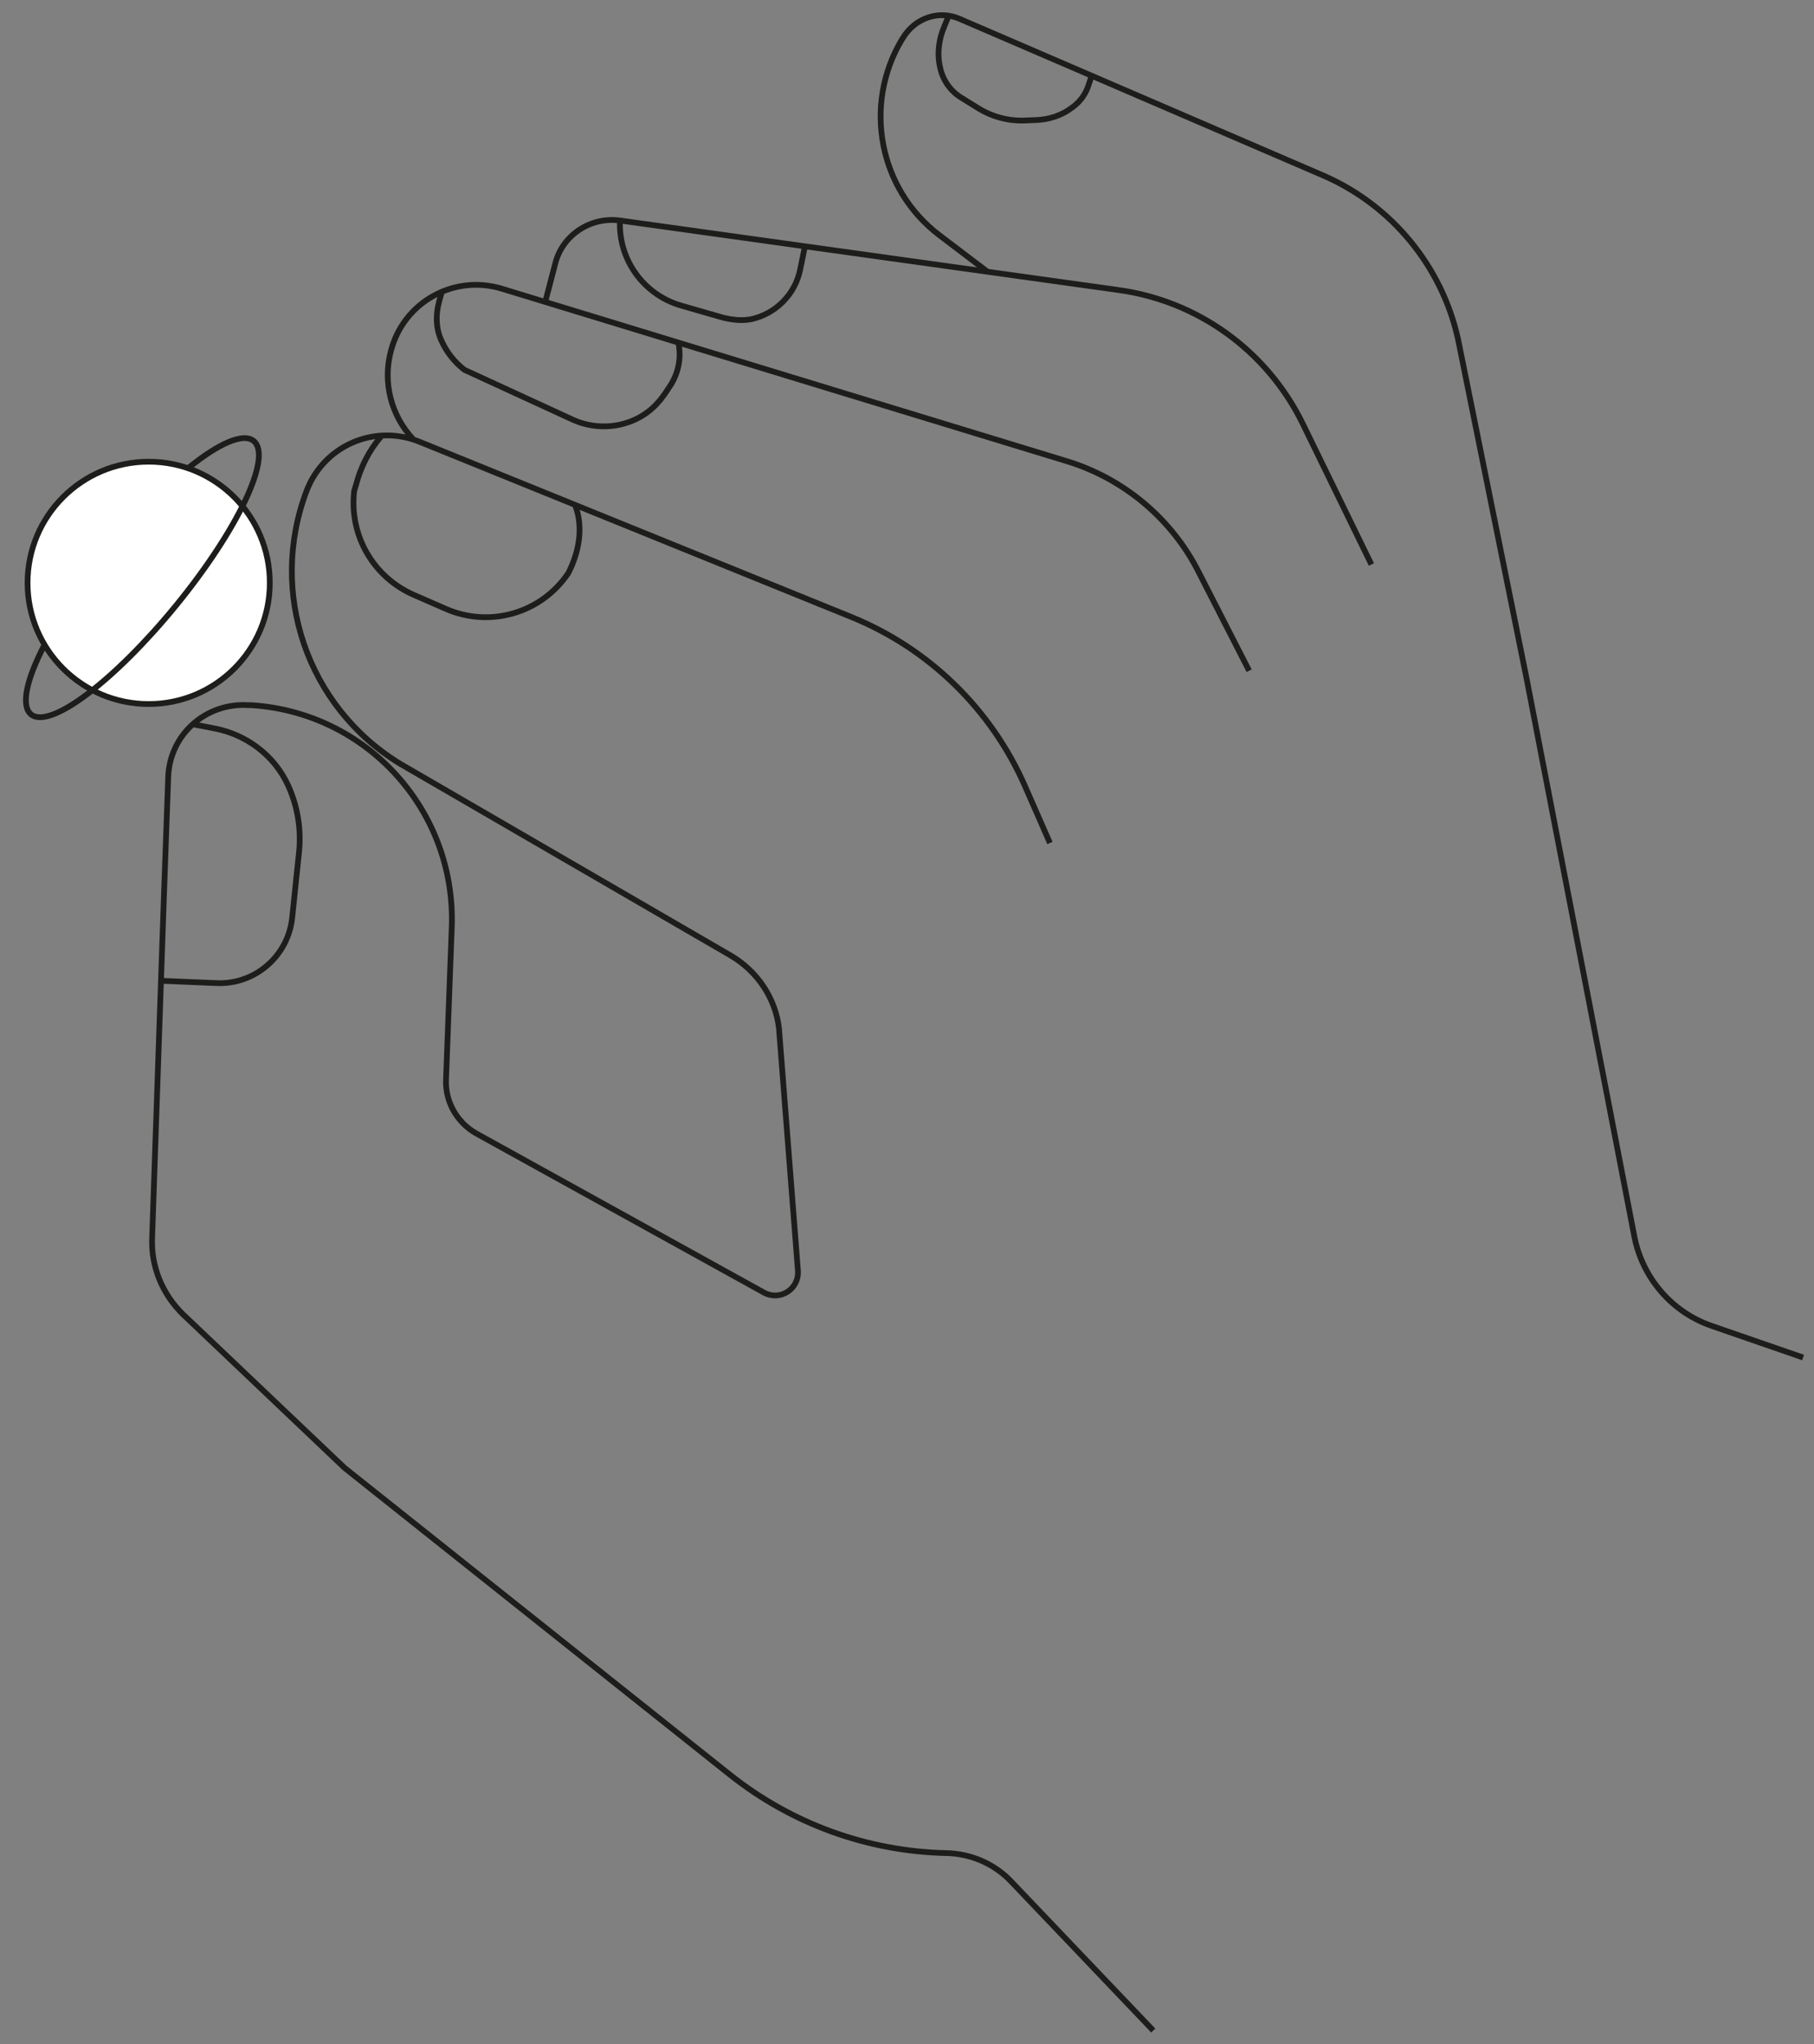 <?xml version="1.0" encoding="utf-8"?>
<!-- Generator: Adobe Illustrator 25.4.1, SVG Export Plug-In . SVG Version: 6.00 Build 0)  -->
<svg version="1.1" id="Слой_1" xmlns="http://www.w3.org/2000/svg" xmlns:xlink="http://www.w3.org/1999/xlink" x="0px" y="0px"
	 viewBox="0 0 316 356" style="enable-background:new 0 0 316 356;" xml:space="preserve">
<rect x="0" y="0" width="316" height="356" fill="#808080" stroke="none"/>
<style type="text/css">
	.st0{fill:none;stroke:#1D1D1B;stroke-miterlimit:10;}
	.st1{fill:#FFFFFF;stroke:#1D1D1B;stroke-miterlimit:10;}
</style>
<g>
	<path class="st0" d="M314.1,236.4l-15.9-5.5c-7-2.4-12.1-8.4-13.5-15.6l-18.7-96.8l-12-59.4c-2.8-12.7-11.5-23.3-23.4-28.5
		c0,0-46.2-19.9-63.4-27.3c-3.6-1.6-7.8-0.2-9.9,3.3l-0.2,0.3c-6.8,11.4-4,26.1,6.6,34.1l8.3,6.3"/>
	<path class="st0" d="M182.9,146.8l-4.3-9.8c-5.9-13.5-16.8-24.1-30.4-29.6L73,76.9c-7.8-3.1-16.6,0.7-19.6,8.6l0,0
		c-6.7,17.7,0.1,37.6,16.3,47.5l57.6,33.4c4.6,2.7,7.8,7.4,8.4,12.7l3.3,42.2c0.2,3.2-3.1,5.3-5.9,3.8L83,197.4
		c-3.4-1.9-5.5-5.6-5.3-9.5l1-26.5c0.7-20.2-14.7-37.3-34.9-38.6l-0.5,0c-7.5-0.5-13.8,5.2-14,12.6c-0.8,21.5-2.2,63-2.8,80.2
		c-0.2,5,1.8,9.8,5.4,13.3l28.1,26.7l67.1,53.4c10.8,8.6,24,13.4,37.8,13.7h0c4.3,0.1,8.4,1.9,11.3,5l24.7,25.9"/>
	<path class="st0" d="M217.6,116.8l-8.8-17.2c-4.7-9.3-13.1-16.3-23-19.3l-98.3-30c-8.4-2.6-17.2,2.3-19.4,10.8l0,0
		c-1.5,5.6,0.1,11.3,3.8,15.3"/>
	<path class="st0" d="M238.9,98.3l-12-24.6c-6.2-12.6-18.2-21.3-32.1-23.2L108,38.4c-5.2-0.7-10.1,2.6-11.3,7.6L95,52.5"/>
	<circle class="st1" cx="25.9" cy="101.5" r="21.1"/>
	<path class="st0" d="M32.8,81.5c5.3-4.3,9.6-6.2,11.4-4.7c3.3,2.7-2.8,15.5-13.5,28.6s-22,21.7-25.3,19c-1.8-1.5-0.8-6.1,2.4-12.2"
		/>
	<path class="st0" d="M28.2,170.8l9.5,0.4c6.7,0.3,12.5-4.7,13.2-11.4l1.2-11.5c0.4-4-0.3-8-1.9-11.5c-2.4-5.3-7.4-9-13.1-10
		l-3.6-0.7"/>
	<path class="st0" d="M66.4,76L66.4,76c-2.1,2.4-3.6,5.4-4.4,8.5l-0.3,1c-0.9,7.7,3.3,15,10.4,18.1l5.5,2.4
		c7.7,3.4,16.7,0.8,21.4-6.2l0.1-0.2c1.7-3.4,2.6-7.7,1.1-11.6"/>
	<path class="st0" d="M77,50.7l-0.5,1.8c-0.6,2.2-0.6,4.5,0.3,6.6c0.9,2.1,2.3,3.9,4.1,5.3L99.6,73c5.1,2.4,11.4,1.3,15.1-3
		c0.4-0.4,0.7-0.9,1.1-1.4l1-1.5c1.4-2.2,1.9-4.8,1.4-7.3v0"/>
	<path class="st0" d="M108,38.4L108,38.4c-0.3,6.8,4.1,12.9,10.6,14.8l7.3,2.1c1.6,0.4,3.3,0.6,4.9,0.3c4.2-0.9,7.7-4.2,8.6-8.7
		l0.8-3.9"/>
	<path class="st0" d="M165.2,2.9l-0.7,1.7c-1,2.3-1.3,4.9-0.7,7.3v0c0.5,2.2,1.9,4.1,3.8,5.2l2.9,1.8c2.3,1.4,4.9,2.1,7.5,2.1
		l2.6-0.1c2.2-0.1,4.4-0.8,6.2-2.2v0c1.4-1,2.4-2.4,2.9-4.1l0.5-1.5"/>
</g>
</svg>
